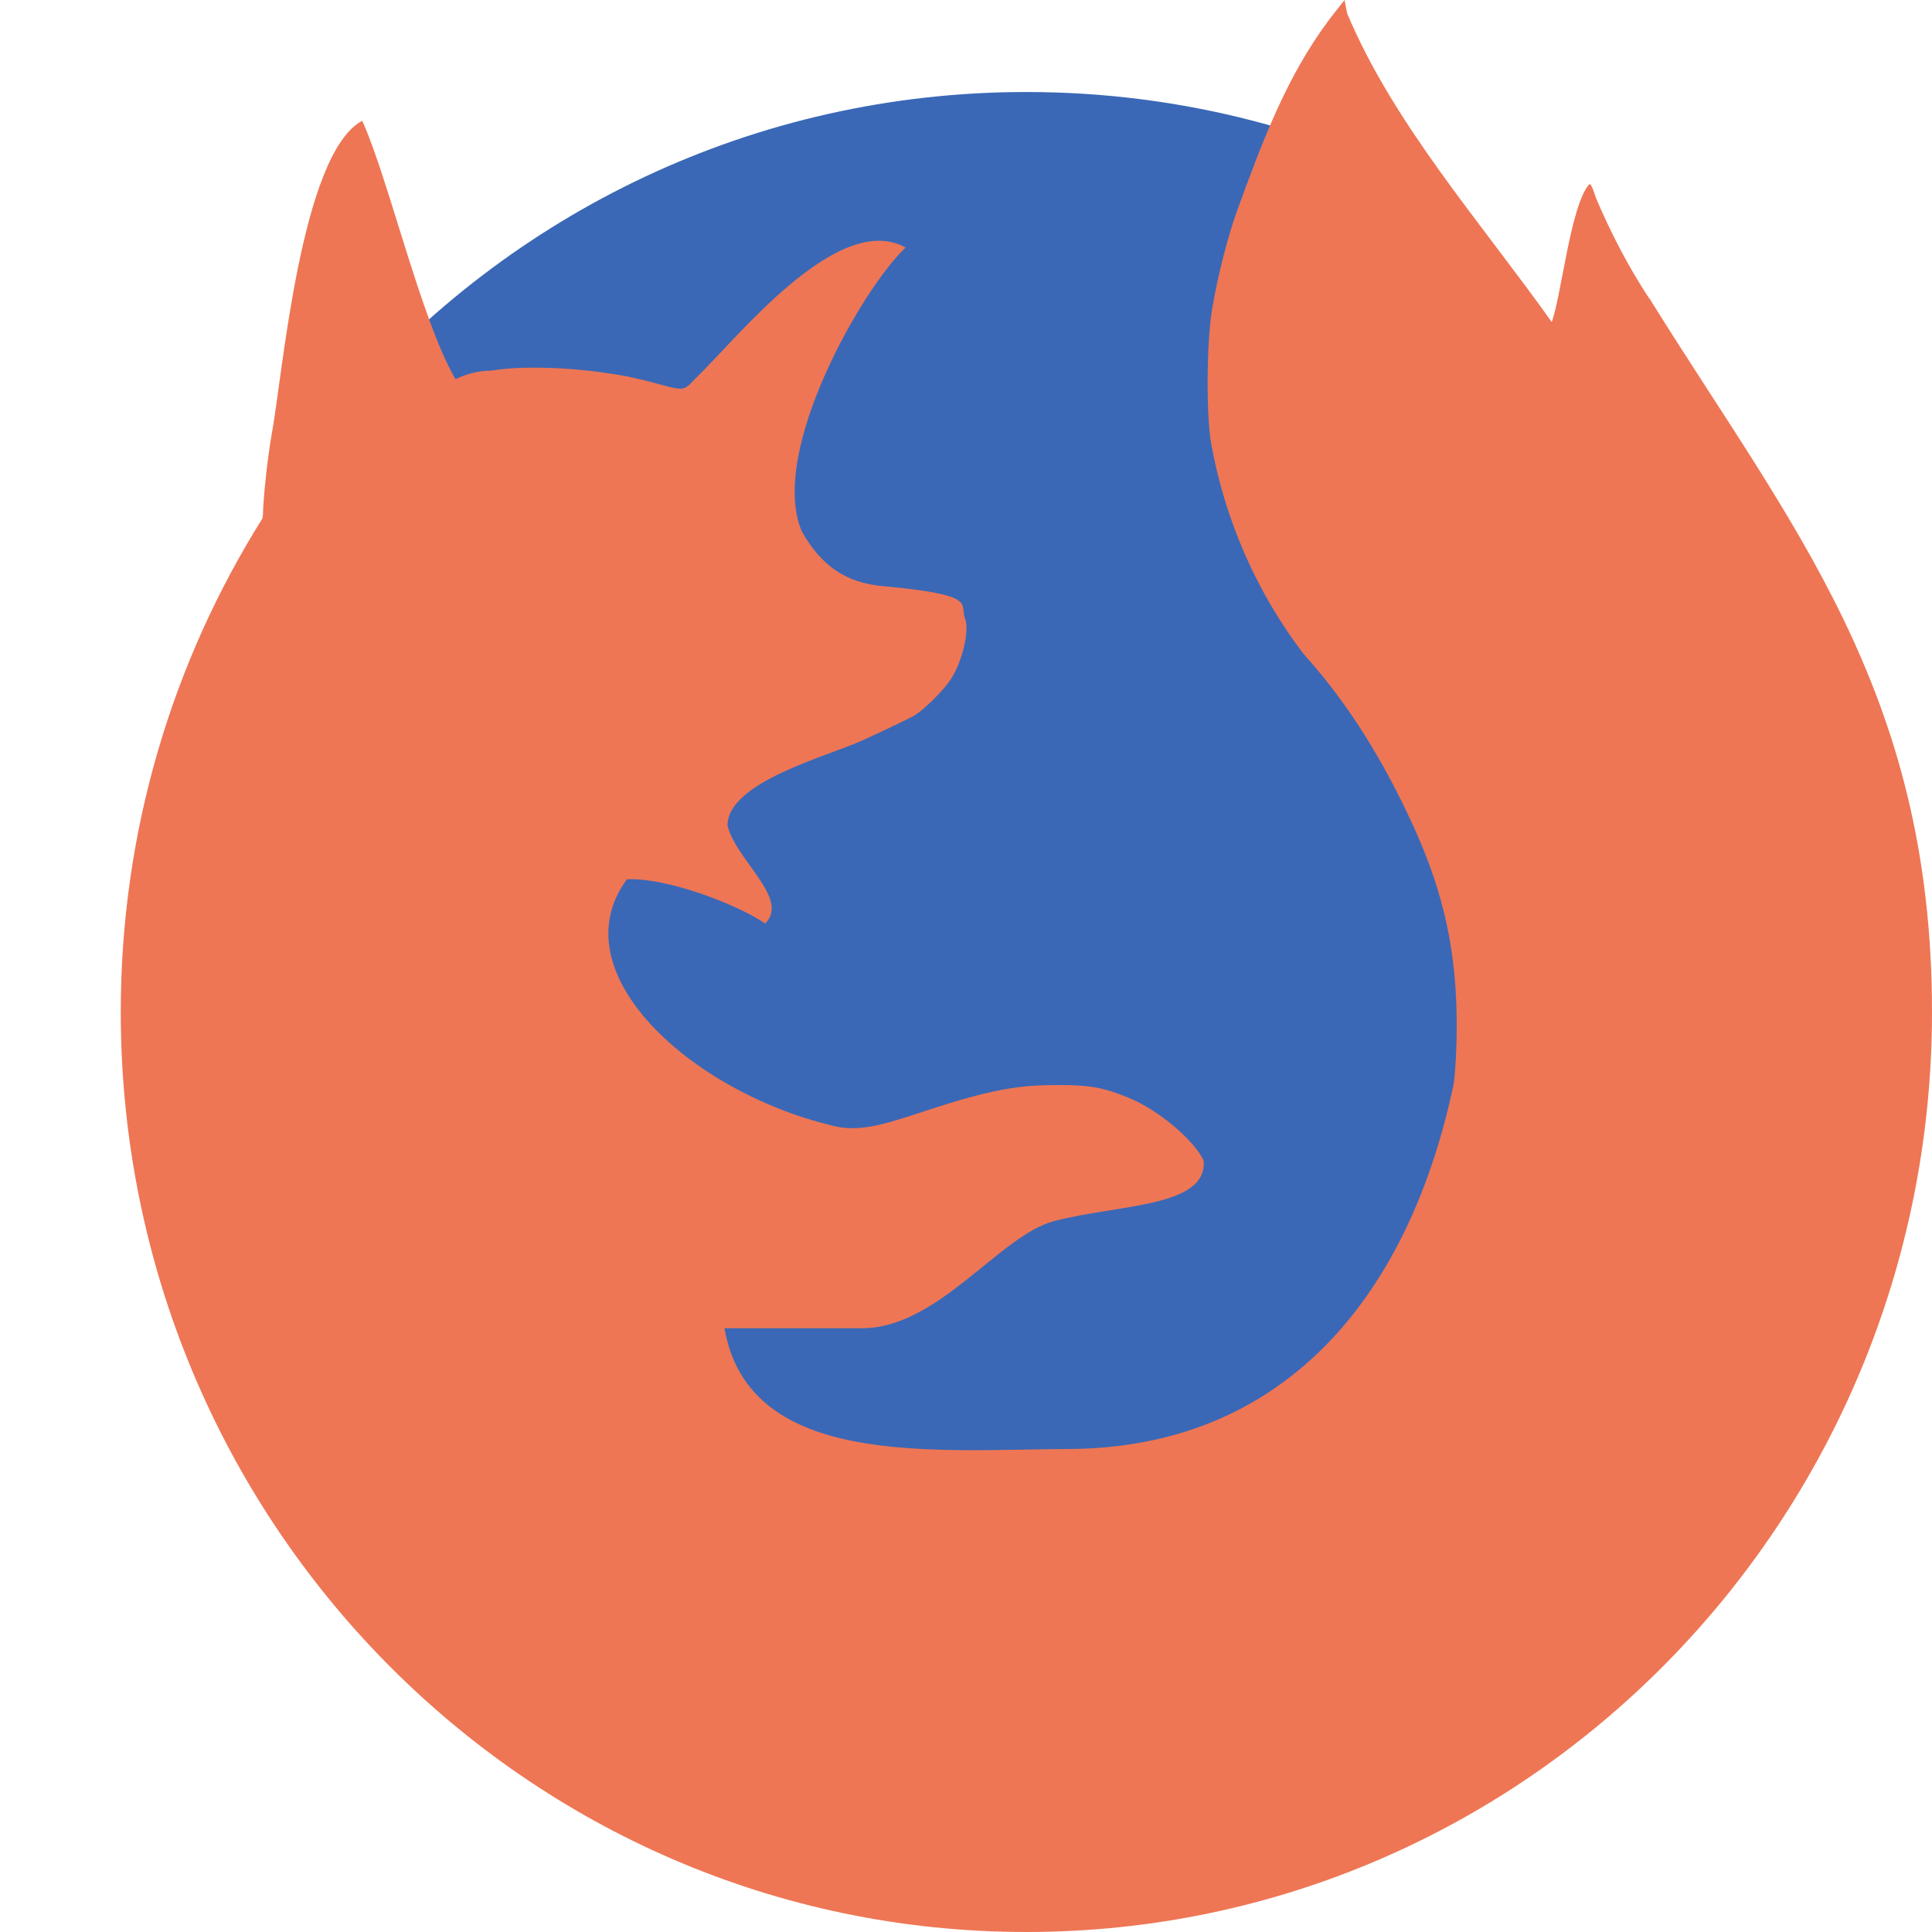 <svg xmlns="http://www.w3.org/2000/svg" width="16" height="16" version="1">
 <path style="fill:#3a68b6" d="M 12.083,1.68 C 11.02,1.094 9.799,0.762 8.5,0.762 6.24,0.762 4.219,1.767 2.846,3.364 2.756,6.354 3.454,9.957 5.451,12.069 7.418,14.15 10.671,14.772 12.078,13.734 13.685,12.548 12.631,5.501 12.083,1.68 Z"/>
 <path style="fill:#ee7655" d="M 11.135,0 11.046,0.113 C 11.031,0.132 11.015,0.152 11,0.173 10.653,0.64 10.456,1.168 10.248,1.736 10.169,1.954 10.085,2.282 10.039,2.555 9.992,2.829 9.988,3.438 10.031,3.677 10.146,4.311 10.409,4.909 10.795,5.415 11.243,5.91 11.529,6.455 11.71,6.853 11.959,7.401 12.064,7.888 12.064,8.494 12.064,8.677 12.054,8.864 12.039,8.976 11.661,10.77 10.611,11.99 8.855,12 7.744,12.004 6.201,12.166 6,11 H 7.138 C 7.771,11 8.278,10.23 8.731,10.112 9.268,9.972 10,10 9.968,9.611 9.884,9.436 9.591,9.191 9.344,9.09 9.138,9.007 9.026,8.986 8.779,8.986 8.527,8.985 8.314,8.998 7.861,9.137 7.408,9.277 7.157,9.397 6.878,9.318 5.716,9.036 4.627,8.048 5.192,7.282 5.532,7.266 6.122,7.499 6.337,7.648 6.543,7.442 6.096,7.126 6.025,6.837 6.025,6.476 6.848,6.266 7.146,6.13 7.341,6.041 7.532,5.949 7.57,5.927 7.651,5.879 7.807,5.725 7.871,5.63 7.968,5.486 8.032,5.219 7.992,5.123 7.943,5.002 8.112,4.927 7.31,4.854 7.007,4.827 6.8,4.686 6.64,4.4 6.361,3.744 7.146,2.381 7.5,2.05 6.936,1.738 6.094,2.816 5.758,3.136 5.651,3.244 5.684,3.242 5.358,3.155 5.336,3.149 5.314,3.144 5.29,3.139 5.282,3.137 5.274,3.135 5.266,3.133 5.251,3.129 5.235,3.126 5.22,3.123 5.209,3.121 5.198,3.119 5.186,3.116 5.174,3.114 5.161,3.111 5.148,3.109 5.135,3.107 5.122,3.104 5.108,3.102 5.098,3.101 5.089,3.099 5.079,3.098 4.992,3.084 4.902,3.072 4.811,3.064 4.712,3.054 4.613,3.048 4.516,3.046 4.487,3.045 4.459,3.045 4.431,3.045 4.4,3.045 4.371,3.045 4.342,3.046 4.336,3.046 4.331,3.046 4.325,3.046 4.301,3.047 4.277,3.048 4.253,3.049 4.25,3.05 4.247,3.05 4.244,3.05 4.218,3.052 4.193,3.054 4.169,3.056 4.165,3.056 4.165,3.057 4.163,3.057 4.139,3.059 4.116,3.063 4.093,3.066 H 4.092 C 4.082,3.067 4.071,3.069 4.061,3.07 3.954,3.07 3.856,3.101 3.772,3.14 3.489,2.656 3.219,1.485 3,1 2.487,1.273 2.337,3.139 2.25,3.596 2.217,3.778 2.179,4.131 2.178,4.256 2.178,4.274 2.174,4.281 2.173,4.294 1.432,5.475 1,6.876 1,8.381 1,12.589 4.358,16 8.5,16 12.642,16 16,12.589 16,8.381 16,5.714 14.824,4.344 13.661,2.473 13.661,2.471 13.661,2.471 13.657,2.47 13.485,2.209 13.337,1.923 13.217,1.639 13.198,1.577 13.176,1.525 13.168,1.525 13.164,1.525 13.161,1.528 13.156,1.532 13.005,1.718 12.932,2.441 12.851,2.667 12.265,1.843 11.539,1.024 11.157,0.112 Z"/>
</svg>
